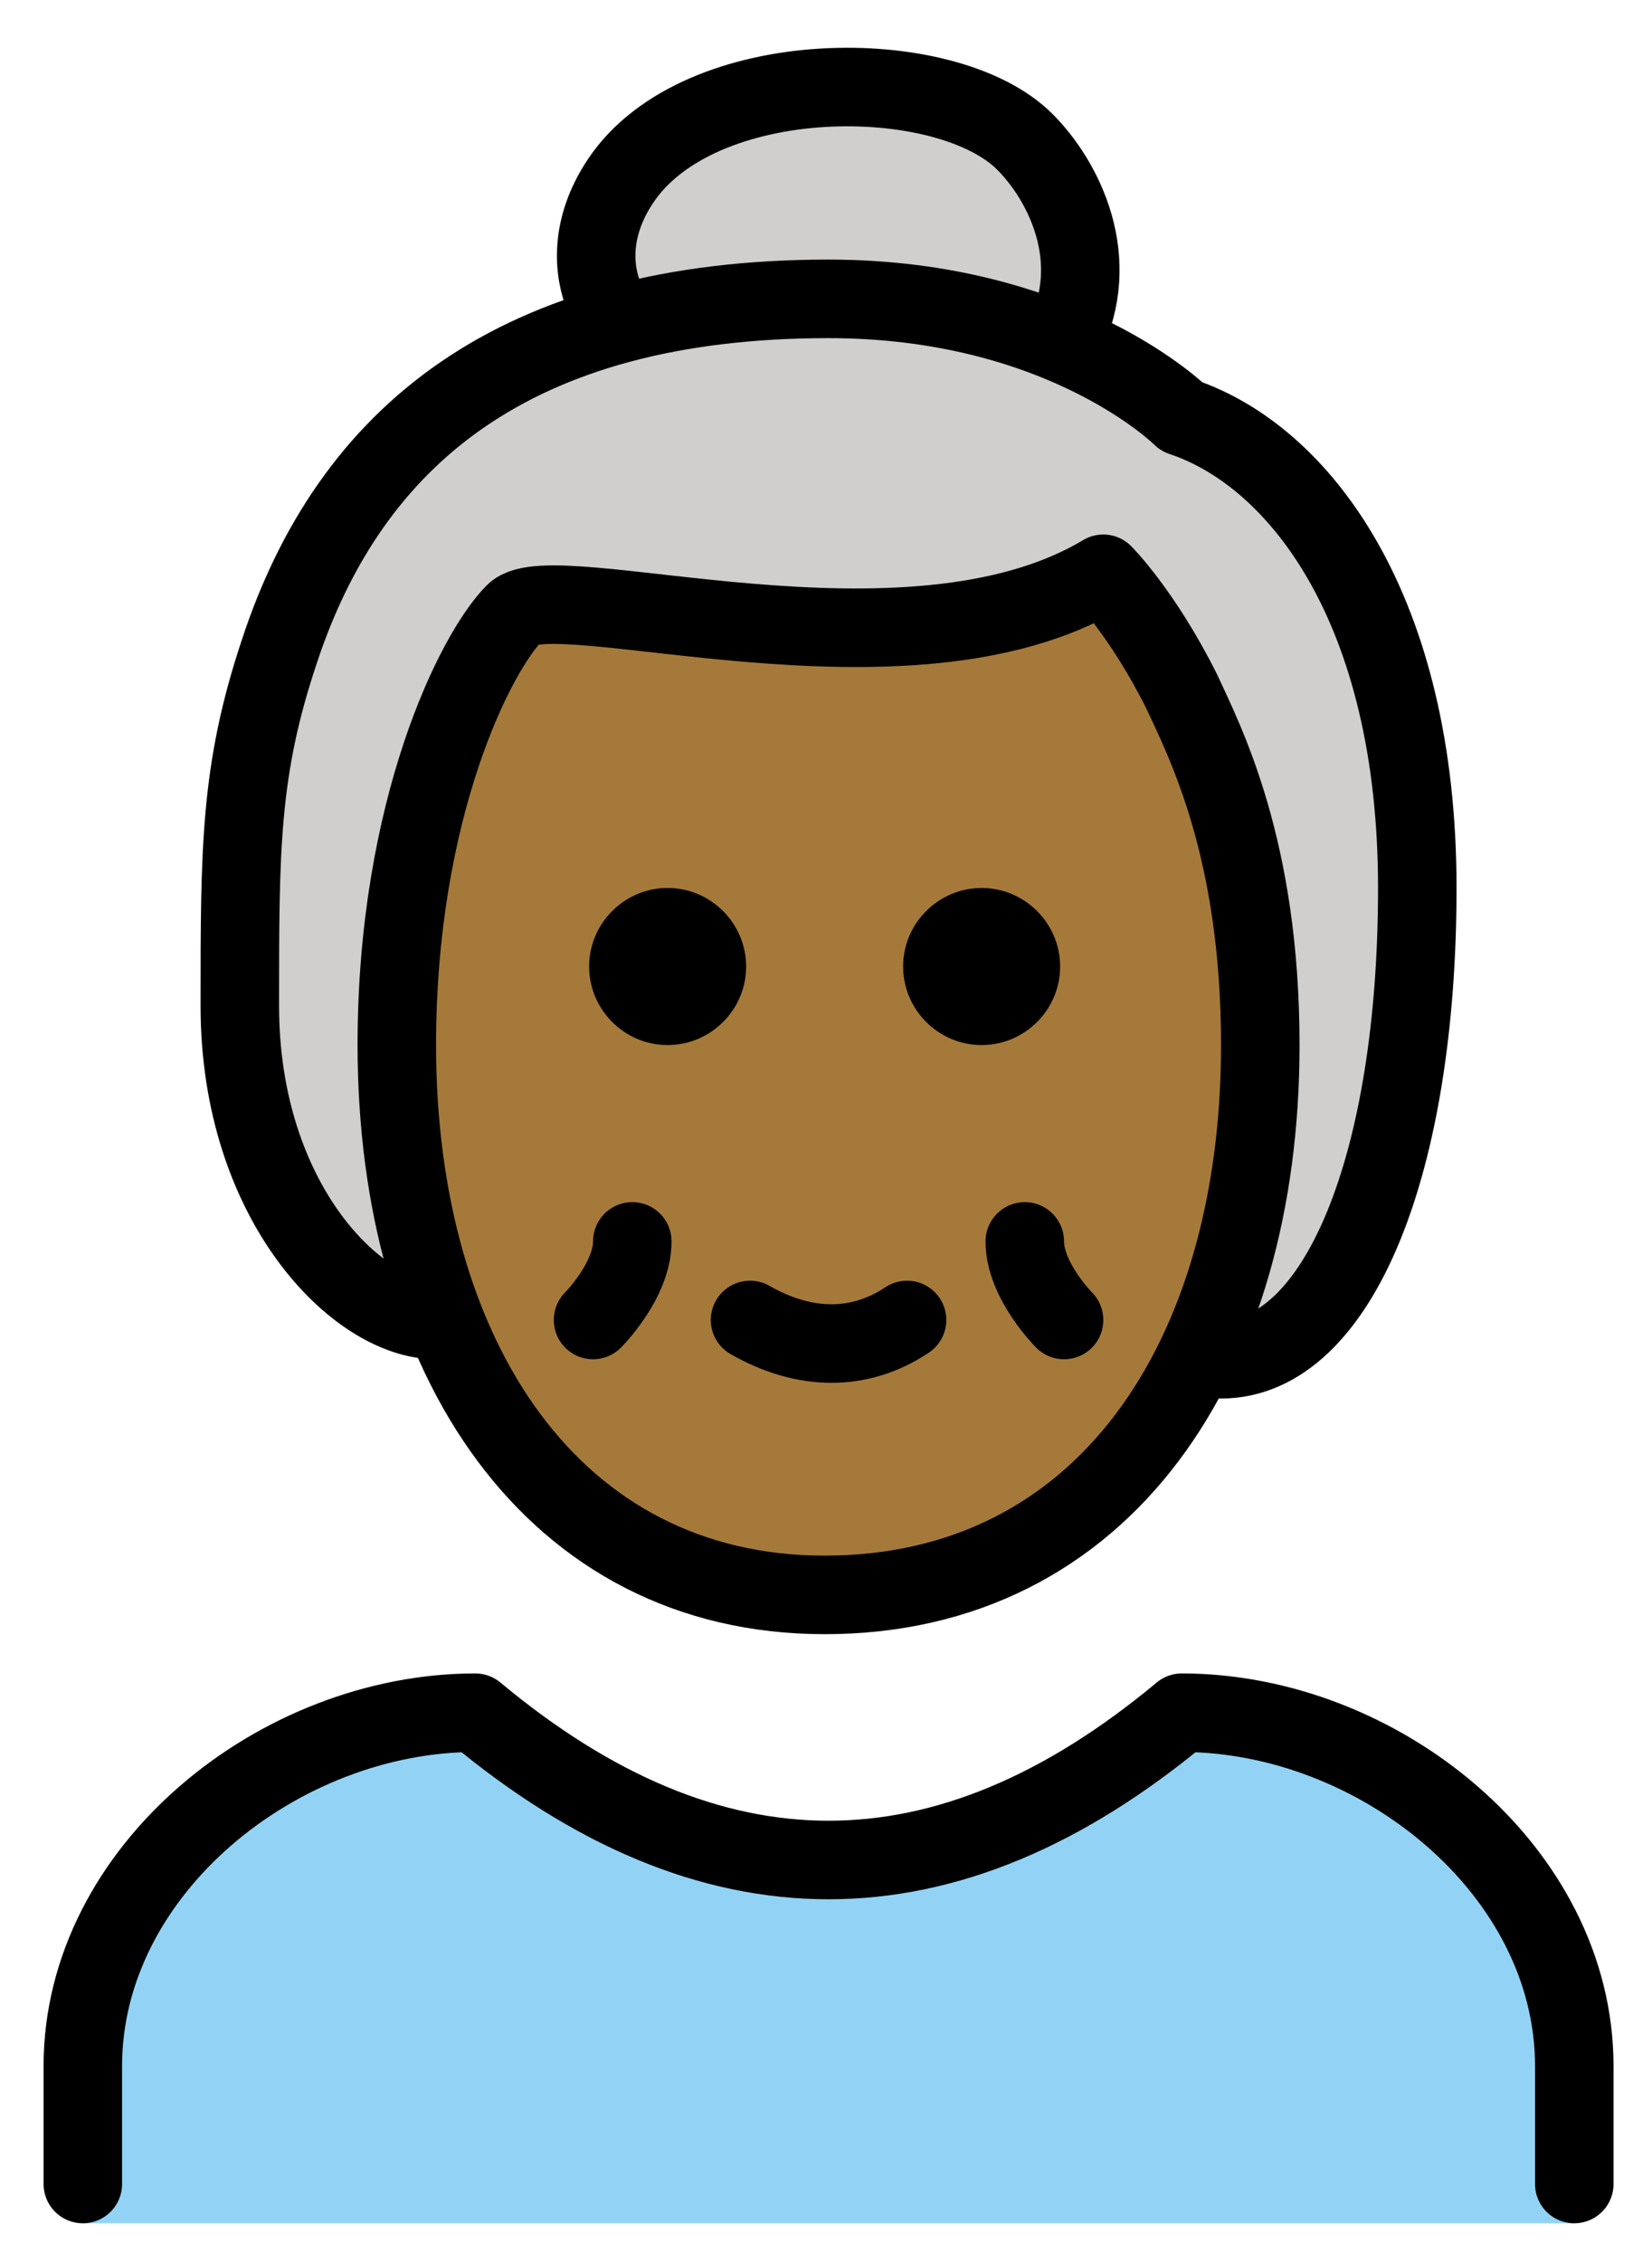 <svg xmlns="http://www.w3.org/2000/svg" role="img" viewBox="14.89 4.39 42.09 57.59"><title>1F475-1F3FE.svg</title><path fill="#92D3F5" d="M55 61v-4c0-5-5-9-10-9-6 5-12 5-18 0-5 0-10 4-10 9v4h38z"/><path fill="#D0CFCE" d="M42 42.2c8-6 9-7.2 9-14.2s-2.5-12-5.5-13c0 0-1-1-3.1-1.9-1.5-.6.7-7.6-5.9-7.1-8.2.6-4.7 6.2-6.4 6.6-3.9.9-6.2 2.9-7.6 6.4-1.2 2.9-1.2 7.1-2 11-1 5 4.4 7.4 11.4 13.4L42 42.2z"/><path fill="#a57939" d="M25 31c0 8 4 14 10.9 14C43 45 47 39 47 31c0-5-1.4-7.7-2-9-1-2-2-3-2-3-5 3-14 0-15 1s-3 5-3 11z"/><path fill="none" stroke="#000" stroke-linecap="round" stroke-linejoin="round" stroke-width="2" d="M17 60v-3c0-5 5-9 10-9 6 5 12 5 18 0 5 0 10 4 10 9v3M38 38c-1.2.8-2.6.8-4 0m-3-2c0 1-1 2-1 2m11-2c0 1 1 2 1 2"/><path d="M41.9 29c0 1.1-.9 2-2 2s-2-.9-2-2 .9-2 2-2 2 .9 2 2m-8 0c0 1.1-.9 2-2 2s-2-.9-2-2 .9-2 2-2 2 .9 2 2"/><path fill="none" stroke="#000" stroke-linejoin="round" stroke-width="2" d="M25 31c0 8 4 14 10.9 14C43 45 47 39 47 31c0-5-1.4-7.7-2-9-1-2-2-3-2-3-5 3-14 0-15 1s-3 5-3 11z"/><path fill="none" stroke="#000" stroke-linecap="round" stroke-linejoin="round" stroke-width="2" d="M26 38c-2 0-5-3-5-8 0-4 0-6 1-9 1.8-5.5 6-9 14-9 6 0 9 3 9 3 3 1 6 4.9 6 12 0 7-2 12-5 12"/><path fill="none" stroke="#000" stroke-linecap="round" stroke-linejoin="round" stroke-width="2" d="M42 13c1-2 0-4-1-5-2-2-8.3-2-10.3 1-.8 1.2-.7 2.3-.4 3"/></svg>